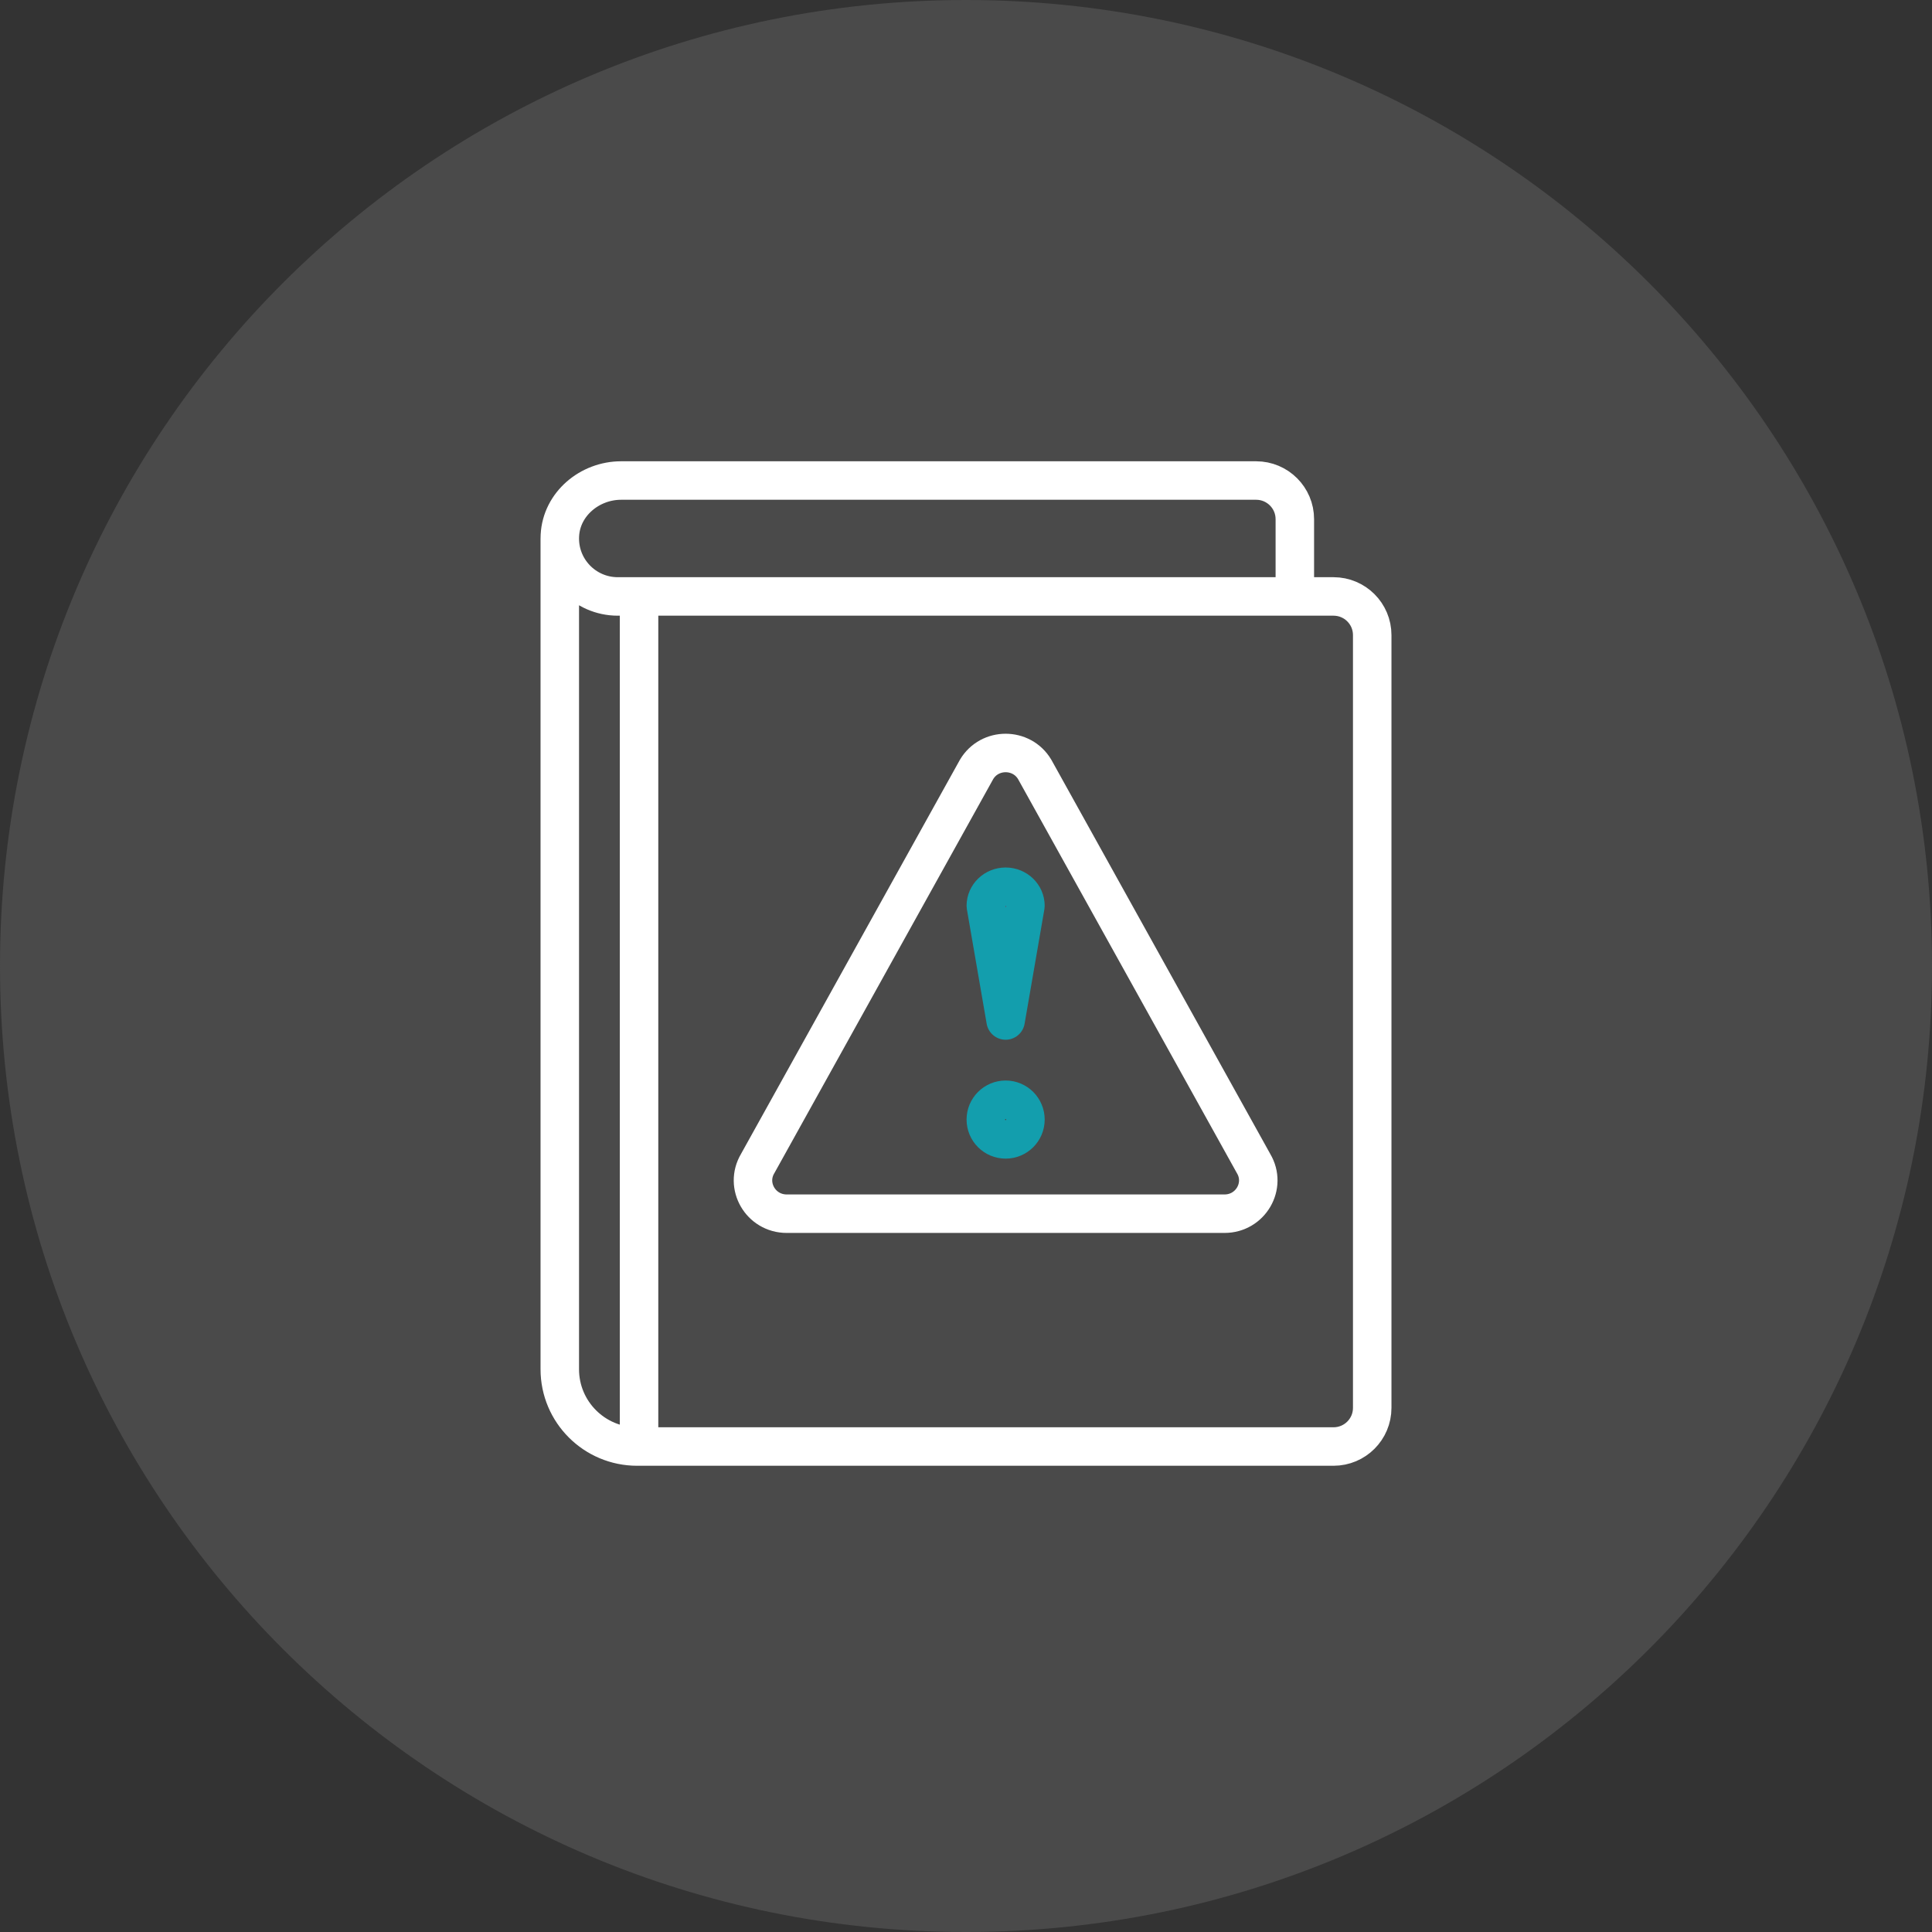<svg width="390" height="390" xmlns="http://www.w3.org/2000/svg" xmlns:xlink="http://www.w3.org/1999/xlink" xml:space="preserve" overflow="hidden"><rect width="100%" height="100%" fill="#333333" stroke="none"/><defs><clipPath id="clip0"><rect x="1055" y="353" width="390" height="390"/></clipPath></defs><g clip-path="url(#clip0)" transform="translate(-1055 -353)"><path d="M1055 548C1055 440.304 1142.3 353 1250 353 1357.7 353 1445 440.304 1445 548 1445 655.695 1357.7 743 1250 743 1142.3 743 1055 655.695 1055 548Z" fill="#4A4A4A" fill-rule="evenodd"/><path d="M1316.38 473.4 1316.38 457.8C1316.38 453.492 1312.88 450 1308.57 450L1180.38 450C1174.03 450 1168.35 454.746 1168.02 461.074 1167.66 467.821 1173.04 473.4 1179.71 473.4L1324.19 473.4C1328.5 473.4 1332 476.892 1332 481.2L1332 637.2C1332 641.508 1328.5 645 1324.19 645L1183.62 645C1174.99 645 1168 638.016 1168 629.4L1168 461.7" stroke="#FFFFFF" stroke-width="7.769" stroke-linejoin="round" stroke-miterlimit="10" fill="none" fill-rule="evenodd"/><path d="M1184 474 1184 645" stroke="#FFFFFF" stroke-width="7.769" stroke-linejoin="round" stroke-miterlimit="10" fill="none" fill-rule="evenodd"/><path d="M1252.14 508.307 1207.95 587.874C1205.28 592.352 1208.55 598 1213.81 598L1302.19 598C1307.45 598 1310.72 592.352 1308.05 587.874L1263.86 508.307C1261.23 503.897 1254.77 503.897 1252.14 508.307Z" stroke="#FFFFFF" stroke-width="7.769" stroke-linejoin="round" stroke-miterlimit="10" fill="none" fill-rule="evenodd"/><path d="M1258 559 1254 535.857C1254 533.727 1255.79 532 1258 532L1258 532C1260.21 532 1262 533.727 1262 535.857L1258 559Z" stroke="#139EAD" stroke-width="7.769" stroke-linejoin="round" stroke-miterlimit="10" fill="#A01441" fill-rule="evenodd"/><path d="M1262 579C1262 581.21 1260.21 583 1258 583 1255.79 583 1254 581.21 1254 579 1254 576.791 1255.79 575 1258 575 1260.21 575 1262 576.791 1262 579Z" stroke="#139EAD" stroke-width="7.769" stroke-linejoin="round" stroke-miterlimit="10" fill="none" fill-rule="evenodd"/></g></svg>
